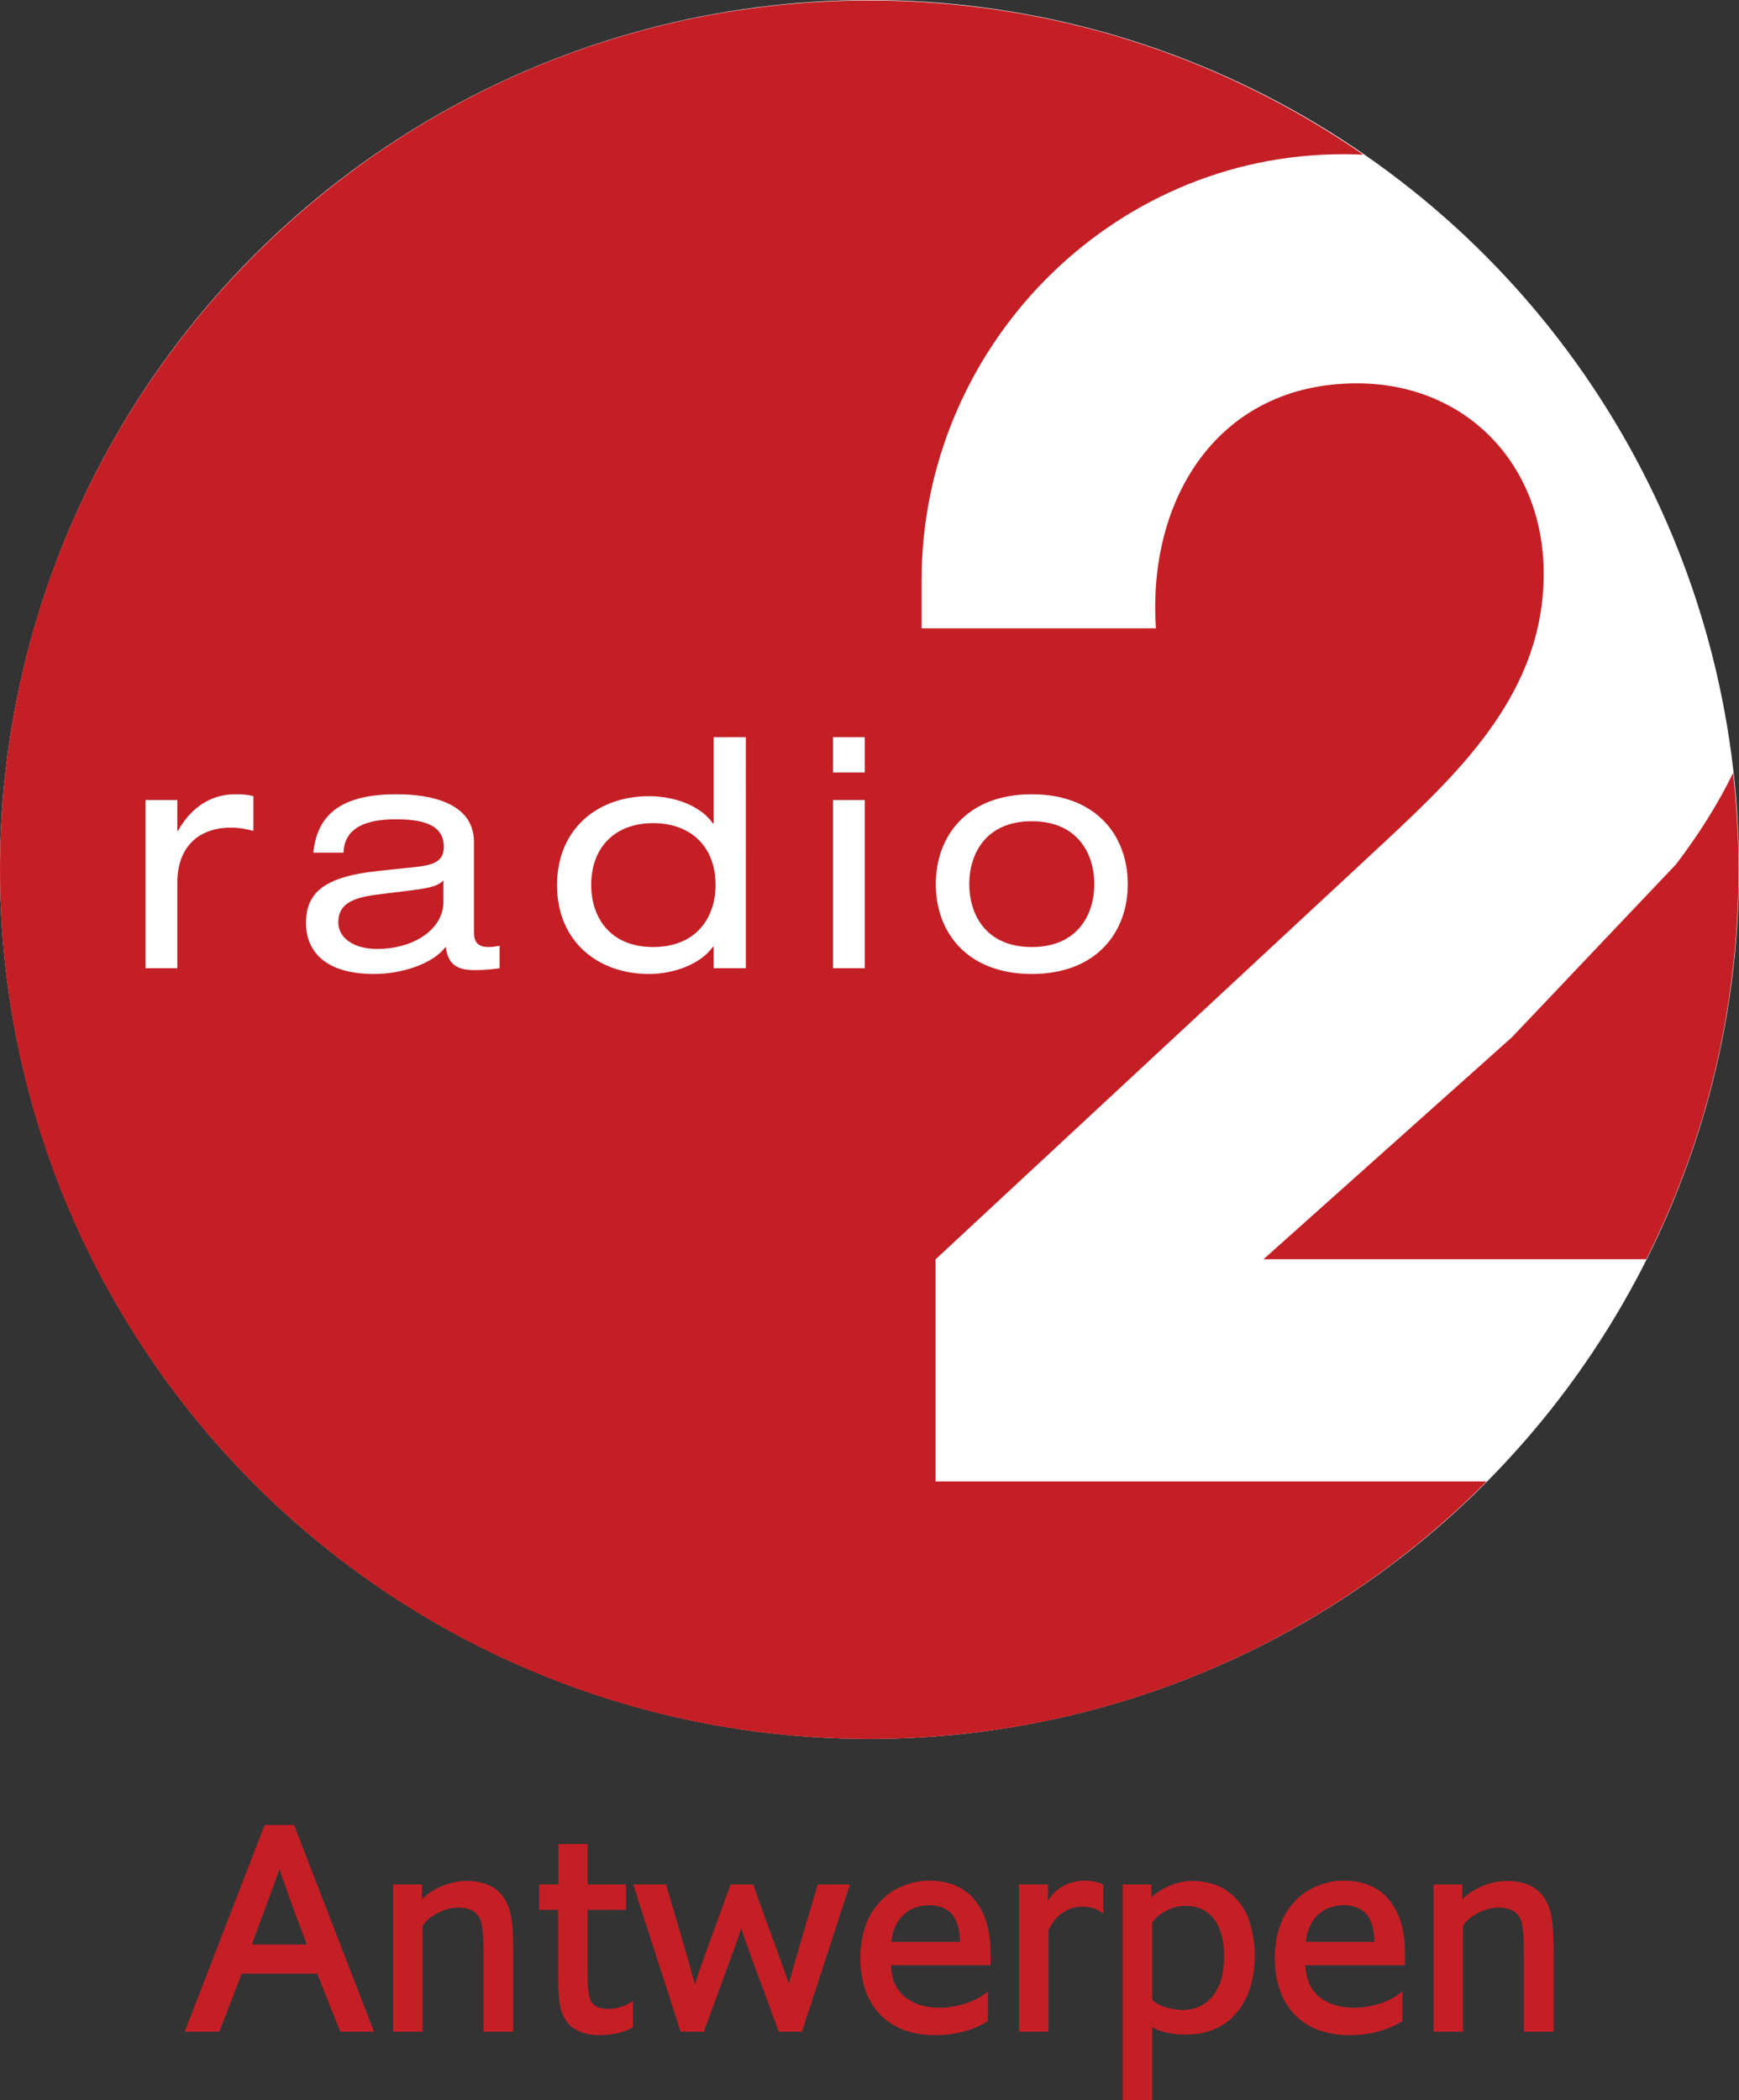 <svg version="1.1" viewBox="0 0 600.06 724.67" xml:space="preserve" xmlns="http://www.w3.org/2000/svg">
<rect x="0" y="0" width="600.06" height="724.67" fill="#333333" stroke="none"/>
<g transform="translate(0 .01)"><ellipse cx="300.03" cy="300.01" rx="300.03" ry="300.02" fill="#fff"/><g transform="translate(392.83 .015)"><g transform="matrix(1.25,0,0,-1.25,-268.17,475.38)"><g transform="matrix(.171 0 0 .171 -99.685 -99.685)"><path d="m2194.8 2557.9h0.01v-0.01h0.02l0.01-0.02 0.01-0.01 0.02-0.01h0.01-0.01l-0.02 0.01-0.01 0.01-0.01 0.02c0-0.02 0 0-0.02 0v0.01h-0.01" fill="#f79210"/><path d="m2796.6 1560.1v0.07c0 0.01 0 0.02-0.01 0.02v0.05c0 0.01-0.02 0.01-0.02 0.02v0.07c-0.01 0.01-0.01 0.03-0.01 0.04 0-0.01 0-0.03 0.01-0.04v-0.07c0-0.01 0.02-0.01 0.02-0.02v-0.05c0.01 0 0.01-0.01 0.01-0.02v-0.07" fill="#f79210"/><path d="m2405.5 420.6c-0.01-0.012-0.04-0.032-0.05-0.043-0.01-8e-3 -0.03-0.028-0.04-0.039-0.01-8e-3 -0.03-0.032-0.03-0.059-0.02 0-0.03-0.02-0.04-0.039-0.02-0.012-0.03-0.024-0.04-0.043-0.02-8e-3 -0.04-0.02-0.04-0.039-0.02-8e-3 -0.03-0.02-0.06-0.039 0-0.02-0.01-0.039-0.04-0.051 0.03 0.012 0.04 0.031 0.04 0.039 0.03 0.012 0.04 0.031 0.06 0.043 0 8e-3 0.02 0.027 0.04 0.039 0.01 0.027 0.02 0.039 0.04 0.051 0.01 0.019 0.02 0.027 0.04 0.039 0 8e-3 0.02 0.051 0.03 0.059 0.01 0.011 0.03 0.031 0.04 0.039 0.01 0.011 0.04 0.031 0.05 0.043" fill="#f79210"/><path d="m2659.8 778.03h-0.23s0-0.011-0.01-0.011v-0.032s0-8e-3 -0.01-8e-3v-0.011c0-8e-3 -0.02-8e-3 -0.02-0.02v-0.019l0.2-8e-3s0 8e-3 0.02 8e-3c0 0.019 0 0.019 0.01 0.019v0.02l0.01 0.011s0 8e-3 0.02 8e-3v0.032c0.01 0 0.01 0.011 0.01 0.011" fill="#c51f26"/><path d="m2806.2 1422.9c-0.09 6.55-0.24 13.12-0.43 19.65-0.2 6.56-0.43 13.09-0.72 19.61-0.28 6.53-0.62 13.04-1 19.54-0.36 6.48-0.78 12.98-1.25 19.45-0.46 6.49-0.96 12.96-1.5 19.41-0.57 6.45-1.15 12.88-1.78 19.3-0.64 6.44-1.3 12.86-2 19.26-3.16-6.4-6.41-12.76-9.73-19.1-3.33-6.33-6.76-12.64-10.26-18.92-3.52-6.26-7.09-12.51-10.78-18.73-3.69-6.21-7.45-12.38-11.3-18.53-3.86-6.15-7.8-12.27-11.82-18.36-4.01-6.07-8.13-12.13-12.31-18.15-4.19-6.04-8.48-12.04-12.84-18s-8.78-11.9-13.32-17.82l-264.59-278.82-401.15-358.47h618.02c11.88 23.652 23.12 47.691 33.69 72.062 10.57 24.391 20.47 49.141 29.68 74.207 9.22 25.082 17.73 50.492 25.52 76.231 7.8 25.721 14.87 51.761 21.22 78.081 6.33 26.34 11.93 52.95 16.74 79.83 4.84 26.89 8.9 54.03 12.15 81.42 3.27 27.38 5.75 55.04 7.41 82.87 1.65 27.86 2.5 55.95 2.5 84.23 0 6.59-0.05 13.16-0.15 19.75zm-2097.7-42.6c-1.43-0.82-2.969-1.57-4.668-2.29-1.7-0.7-3.532-1.36-5.543-1.97-2.012-0.62-4.188-1.19-6.547-1.73-2.356-0.55-4.895-1.06-7.633-1.55-2.73-0.5-5.656-0.98-8.816-1.45-3.153-0.45-6.516-0.91-10.121-1.36l-7.254-0.9-7.282-0.92-7.254-0.9-7.261-0.92-7.27-0.89-7.269-0.91-14.524-1.82c-5.008-0.65-9.726-1.39-14.14-2.24-4.418-0.84-8.532-1.79-12.348-2.9-3.809-1.09-7.32-2.32-10.496-3.72-3.203-1.38-6.098-2.94-8.664-4.66-2.571-1.73-4.828-3.66-6.77-5.78-1.941-2.11-3.558-4.43-4.871-6.99-1.301-2.56-2.281-5.33-2.949-8.38-0.641-3.03-0.981-6.32-0.981-9.87 0-3.17 0.399-6.22 1.161-9.14 0.761-2.9 1.89-5.68 3.359-8.28 1.488-2.61 3.313-5.06 5.441-7.34 2.129-2.27 4.59-4.36 7.336-6.26 2.766-1.88 5.793-3.58 9.106-5.06 3.316-1.48 6.898-2.73 10.722-3.76 3.817-1.03 7.875-1.81 12.157-2.36 4.277-0.52 8.781-0.79 13.48-0.79 7.258 0 14.391 0.49 21.281 1.42 6.899 0.95 13.579 2.34 19.95 4.14 6.386 1.81 12.457 4.04 18.172 6.65 5.695 2.61 11.007 5.6 15.886 8.95 4.867 3.36 9.282 7.06 13.168 11.09 3.895 4.02 7.235 8.37 9.992 12.98 2.739 4.63 4.883 9.54 6.332 14.69 1.438 5.18 2.207 10.59 2.207 16.21v34.74c-0.964-1.11-2.042-2.14-3.207-3.08-1.183-0.94-2.46-1.82-3.882-2.65zm861.32-37.13c1.84-5.92 4.18-11.66 7.07-17.12 2.89-5.48 6.3-10.67 10.3-15.49 3.99-4.8 8.57-9.23 13.77-13.15 5.18-3.93 11-7.38 17.45-10.21 6.46-2.83 13.59-5.07 21.39-6.6 7.81-1.52 16.32-2.35 25.56-2.35s17.74 0.83 25.55 2.35c7.82 1.53 14.93 3.77 21.4 6.6 6.46 2.83 12.25 6.28 17.46 10.21 5.18 3.92 9.76 8.35 13.77 13.15 3.99 4.82 7.41 10.01 10.29 15.49 2.88 5.46 5.23 11.2 7.06 17.12 1.85 5.91 3.19 11.99 4.08 18.13 0.88 6.14 1.31 12.34 1.31 18.49 0 6.16-0.43 12.36-1.31 18.5-0.89 6.15-2.23 12.22-4.08 18.13-1.83 5.91-4.18 11.66-7.06 17.13-2.88 5.46-6.3 10.66-10.29 15.47-4.01 4.81-8.59 9.23-13.77 13.16-5.21 3.94-11 7.36-17.46 10.2-6.47 2.85-13.58 5.07-21.4 6.6-7.81 1.52-16.31 2.35-25.55 2.35s-17.75-0.83-25.56-2.35c-7.8-1.53-14.93-3.75-21.39-6.6-6.45-2.84-12.27-6.26-17.45-10.2-5.2-3.93-9.78-8.35-13.77-13.16-4-4.81-7.41-10.01-10.3-15.47-2.89-5.47-5.23-11.22-7.07-17.13s-3.19-11.98-4.08-18.13c-0.87-6.14-1.29-12.34-1.29-18.5 0-6.15 0.42-12.35 1.29-18.49 0.89-6.14 2.24-12.22 4.08-18.13zm-174.08 216.9h-51.18v56.98h51.18zm0-316.01h-51.18v271.45h51.18zm-191.93 0h-52.02v34.73h-1.04c-2.52-3.56-5.42-6.92-8.62-10.08s-6.71-6.1-10.47-8.83c-3.77-2.74-7.79-5.25-12.02-7.56-4.22-2.29-8.65-4.37-13.24-6.25-4.59-1.86-9.32-3.49-14.16-4.91-4.84-1.4-9.79-2.59-14.79-3.53-4.99-0.94-10.04-1.68-15.1-2.16-5.05-0.47-10.11-0.72-15.12-0.72-10.27 0-20.3 0.81-29.96 2.43-9.68 1.61-18.989 4.01-27.872 7.17-8.867 3.18-17.301 7.1-25.188 11.77-7.882 4.67-15.222 10.07-21.921 16.19-6.688 6.12-12.746 12.95-18.071 20.46-5.316 7.52-9.886 15.73-13.629 24.58-3.738 8.88-6.64 18.4-8.613 28.55-1.957 10.16-2.996 20.94-2.996 32.34s1.039 22.19 2.996 32.35c1.973 10.15 4.875 19.68 8.613 28.53 3.743 8.87 8.313 17.07 13.629 24.59 5.325 7.52 11.383 14.35 18.071 20.48 6.699 6.11 14.039 11.51 21.921 16.18 7.887 4.67 16.321 8.6 25.188 11.77 8.883 3.16 18.192 5.56 27.872 7.17 9.66 1.62 19.69 2.43 29.96 2.43 5.08 0 10.17-0.23 15.24-0.69 5.08-0.45 10.14-1.14 15.13-2.04 4.99-0.92 9.91-2.05 14.73-3.42 4.81-1.37 9.53-2.96 14.07-4.8 4.57-1.82 8.95-3.89 13.15-6.18 4.2-2.28 8.21-4.81 11.96-7.56s7.26-5.75 10.48-8.98c3.23-3.21 6.17-6.66 8.76-10.36h1.04v139.34h52.02zm-397.54 0.01c-1.559-0.27-3.148-0.5-4.801-0.73-1.625-0.22-3.293-0.43-5-0.62-1.687-0.19-3.418-0.37-5.144-0.54-1.743-0.15-3.481-0.3-5.231-0.44-1.762-0.12-3.5-0.22-5.226-0.33-1.746-0.11-3.465-0.18-5.153-0.24-1.699-0.07-3.379-0.11-5.019-0.14-1.641-0.04-3.242-0.05-4.789-0.05-3.235 0-6.336 0.1-9.285 0.35-2.95 0.28-5.747 0.67-8.387 1.24-2.66 0.59-5.145 1.35-7.481 2.31-2.32 0.97-4.484 2.13-6.48 3.54-1.984 1.41-3.801 3.06-5.442 4.96-1.628 1.93-3.07 4.12-4.328 6.61-1.269 2.49-2.332 5.28-3.179 8.39-0.883 3.14-1.543 6.6-1.993 10.4-2.585-3.48-5.64-6.8-9.085-9.92-3.461-3.12-7.325-6.03-11.497-8.75-4.168-2.72-8.675-5.23-13.425-7.55-4.762-2.3-9.774-4.4-14.953-6.28-5.2-1.87-10.571-3.53-16.071-4.98-5.476-1.42-11.058-2.63-16.707-3.6-5.621-0.99-11.289-1.7-16.929-2.21-5.653-0.48-11.25-0.74-16.743-0.74-11.257 0-21.422 0.72-30.601 2.08-9.16 1.34-17.336 3.29-24.617 5.76-7.274 2.45-13.649 5.41-19.231 8.77-5.59 3.35-10.359 7.09-14.437 11.1-4.063 4.03-7.442 8.32-10.2 12.77-2.773 4.43-4.933 9.05-6.582 13.73-1.64 4.65-2.789 9.36-3.519 14-0.731 4.65-1.043 9.23-1.043 13.64 0 6.22 0.461 12.05 1.43 17.53 0.992 5.47 2.472 10.56 4.543 15.33 2.05 4.75 4.675 9.17 7.949 13.25 3.254 4.06 7.136 7.81 11.679 11.25 4.571 3.44 9.801 6.55 15.782 9.37 5.976 2.82 12.679 5.34 20.179 7.57 7.493 2.24 15.778 4.2 24.899 5.87 9.14 1.69 19.101 3.11 29.969 4.27l7.378 0.78 7.375 0.78 7.375 0.76 7.383 0.79 7.371 0.77 7.387 0.79 7.363 0.77 7.387 0.78c3.613 0.39 7.07 0.81 10.344 1.29 3.262 0.49 6.336 1.04 9.226 1.69 2.891 0.65 5.59 1.4 8.063 2.28 2.473 0.89 4.73 1.9 6.766 3.09 2.042 1.18 3.863 2.53 5.429 4.08 1.567 1.55 2.903 3.29 3.988 5.28 1.079 1.97 1.887 4.18 2.434 6.66 0.555 2.49 0.84 5.23 0.84 8.28 0 4.65-0.566 8.84-1.641 12.6-1.078 3.78-2.636 7.12-4.675 10.07-2.024 2.97-4.493 5.55-7.348 7.8-2.871 2.24-6.106 4.15-9.684 5.77-3.582 1.62-7.48 2.95-11.66 4.03-4.16 1.08-8.609 1.92-13.258 2.54-4.644 0.63-9.504 1.07-14.511 1.34-4.993 0.27-10.153 0.39-15.379 0.39-5.563 0-11.032-0.19-16.321-0.61-5.293-0.41-10.422-1.03-15.332-1.92-4.918-0.89-9.609-2.02-14.027-3.47-4.41-1.43-8.539-3.15-12.352-5.22-3.793-2.05-7.257-4.44-10.332-7.18-3.07-2.75-5.75-5.86-7.976-9.37-2.211-3.5-4-7.42-5.266-11.75-1.265-4.35-2.023-9.13-2.222-14.36h-48.665c0.84 8.47 2.301 16.32 4.391 23.54 2.078 7.2 4.75 13.8 8.039 19.82 3.305 6.01 7.199 11.42 11.684 16.29 4.476 4.86 9.566 9.17 15.219 12.93 5.667 3.78 11.91 7.02 18.718 9.76 6.824 2.74 14.211 4.98 22.16 6.75 7.95 1.77 16.457 3.06 25.532 3.91 9.066 0.87 18.675 1.27 28.84 1.27 6.906 0 14.05-0.21 21.238-0.71 7.211-0.51 14.465-1.31 21.601-2.46 7.141-1.15 14.18-2.64 20.95-4.57 6.761-1.95 13.257-4.3 19.32-7.14 6.058-2.85 11.687-6.2 16.738-10.1 5.031-3.91 9.473-8.38 13.164-13.47 3.676-5.1 6.598-10.84 8.61-17.26 2-6.44 3.089-13.57 3.089-21.46v-146.09c0-2.01 0.106-3.89 0.336-5.63 0.235-1.74 0.582-3.34 1.039-4.79 0.473-1.48 1.051-2.81 1.754-4.03 0.719-1.22 1.539-2.29 2.5-3.23 0.957-0.96 2.039-1.8 3.246-2.5 1.204-0.72 2.543-1.31 4.016-1.77 1.469-0.46 3.055-0.8 4.809-1.02 1.718-0.25 3.597-0.35 5.601-0.35 0.707 0 1.442 0.01 2.196 0.04 0.753 0.04 1.519 0.07 2.3 0.12 0.774 0.08 1.575 0.13 2.371 0.21 0.789 0.08 1.571 0.17 2.372 0.27 0.8 0.1 1.582 0.21 2.359 0.32 0.789 0.12 1.543 0.24 2.277 0.36 0.762 0.11 1.489 0.24 2.196 0.36 0.695 0.13 1.375 0.27 2.023 0.39zm-397.46 221.73c-1.59 0.38-3.148 0.74-4.684 1.1-1.515 0.37-3.003 0.68-4.476 1.02-1.469 0.3-2.918 0.6-4.359 0.86-1.442 0.27-2.872 0.53-4.333 0.77-1.429 0.23-2.89 0.43-4.359 0.6-1.488 0.17-2.976 0.32-4.512 0.45-1.539 0.11-3.093 0.22-4.714 0.26-1.625 0.07-3.301 0.1-5.04 0.1-6.355 0-12.472-0.46-18.3-1.4-5.84-0.94-11.403-2.34-16.653-4.22-5.238-1.87-10.152-4.21-14.722-6.99-4.559-2.81-8.77-6.06-12.578-9.79-3.797-3.72-7.204-7.91-10.192-12.55-2.957-4.65-5.5-9.75-7.547-15.32-2.07-5.56-3.652-11.57-4.711-18.04-1.07-6.48-1.621-13.4-1.621-20.79v-137.79h-51.398v271.44h51.398v-49.71h1.02c3.012 5.36 6.203 10.31 9.519 14.86 3.325 4.57 6.77 8.73 10.364 12.49 3.578 3.77 7.254 7.18 11.058 10.21 3.801 3.04 7.692 5.73 11.641 8.08 3.972 2.34 8.019 4.36 12.109 6.06 4.098 1.69 8.258 3.08 12.446 4.17 4.179 1.07 8.406 1.88 12.644 2.4 4.238 0.53 8.481 0.77 12.719 0.77 1.601 0 3.109 0 4.543-0.02 1.437-0.01 2.777-0.05 4.074-0.11 1.305-0.04 2.523-0.09 3.711-0.16 1.191-0.09 2.355-0.18 3.473-0.29 1.117-0.1 2.23-0.25 3.32-0.41 1.09-0.15 2.187-0.33 3.281-0.53 1.09-0.21 2.207-0.43 3.352-0.71 1.144-0.26 2.316-0.54 3.527-0.88zm1104-57.3c1.6 9.32 4 18.35 7.19 26.99 3.21 8.62 7.22 16.87 12.03 24.6 4.82 7.73 10.45 14.97 16.87 21.58 6.44 6.63 13.69 12.63 21.75 17.93 8.07 5.29 16.95 9.86 26.65 13.6 9.7 3.75 20.21 6.67 31.56 8.64 11.35 1.98 23.53 3.02 36.52 3.02 13 0 25.16-1.04 36.51-3.02 11.34-1.97 21.86-4.89 31.56-8.64 9.7-3.74 18.58-8.31 26.64-13.6 8.07-5.3 15.32-11.3 21.76-17.93 6.44-6.61 12.05-13.85 16.87-21.58 4.8-7.73 8.81-15.98 12.01-24.6 3.21-8.64 5.6-17.67 7.2-26.99 1.6-9.31 2.4-18.9 2.4-28.69 0-9.77-0.8-19.37-2.4-28.69-1.6-9.3-3.99-18.33-7.2-26.97-3.2-8.64-7.21-16.87-12.01-24.61-4.82-7.73-10.43-14.96-16.87-21.58s-13.69-12.63-21.76-17.92c-8.06-5.29-16.94-9.85-26.64-13.61-9.7-3.73-20.22-6.65-31.56-8.63-11.35-1.99-23.51-3.03-36.51-3.03-12.99 0-25.17 1.04-36.52 3.03-11.35 1.98-21.86 4.9-31.56 8.63-9.7 3.76-18.58 8.32-26.65 13.61-8.06 5.29-15.31 11.3-21.75 17.92-6.42 6.62-12.05 13.85-16.87 21.58-4.81 7.74-8.82 15.97-12.03 24.61-3.19 8.64-5.59 17.67-7.19 26.97-1.6 9.32-2.4 18.92-2.4 28.69 0 9.79 0.8 19.38 2.4 28.69zm-2.64-634.28 725.51 674.28c16 14.94 32 29.97 47.75 45.2 15.76 15.22 31.26 30.65 46.27 46.39 15 15.73 29.49 31.78 43.25 48.26 13.75 16.47 26.76 33.35 38.75 50.79 12.01 17.43 23.02 35.38 32.76 53.99 9.75 18.6 18.27 37.84 25.27 57.86 6.98 20 12.5 40.76 16.25 62.38 3.75 21.64 5.74 44.12 5.74 67.59 0 22.06-1.95 43.4-5.71 63.86-3.77 20.46-9.36 40.04-16.59 58.57-7.25 18.55-16.17 36.04-26.6 52.32s-22.4 31.35-35.74 45.04c-13.34 13.7-28.05 26.01-43.99 36.78-15.96 10.77-33.13 19.99-51.4 27.5-18.27 7.52-37.64 13.31-57.94 17.24s-41.55 5.96-63.59 5.96c-28.1 0-54.46-2.92-79.05-8.47-24.61-5.54-47.43-13.69-68.46-24.11s-40.26-23.13-57.65-37.78-32.96-31.25-46.65-49.49c-13.69-18.22-25.51-38.06-35.43-59.21s-17.96-43.58-24.04-67c-6.09-23.4-10.25-47.76-12.43-72.79-2.2-25.01-2.42-50.65-0.64-76.62h-378.4v76.83c0 46.94 4.75 92.91 13.81 137.41 9.07 44.5 22.42 87.53 39.62 128.6 17.2 41.08 38.26 80.2 62.7 116.88 24.42 36.67 52.26 70.9 83.03 102.2 30.76 31.3 64.47 59.65 100.64 84.6 36.16 24.94 74.82 46.45 115.5 64.05 40.67 17.6 83.37 31.3 127.64 40.59 44.26 9.3 90.1 14.18 137.05 14.18 1.39 0 2.81-0.01 4.2-0.01 1.4-0.01 2.79-0.03 4.2-0.04 1.39-0.03 2.78-0.04 4.17-0.07 1.4-0.03 2.79-0.05 4.18-0.09 1.39-0.03 2.78-0.07 4.17-0.11s2.78-0.1 4.17-0.14c1.38-0.05 2.77-0.09 4.14-0.14 1.4-0.06 2.79-0.13 4.16-0.18-28.31 19.61-57.39 38.2-87.15 55.73-29.77 17.53-60.23 34-91.36 49.34-31.12 15.35-62.89 29.58-95.26 42.63-32.36 13.06-65.35 24.94-98.85 35.6s-67.57 20.1-102.12 28.25-69.6 15.04-105.08 20.58c-35.5 5.54-71.42 9.75-107.74 12.58-36.32 2.82-73.03 4.27-110.08 4.27-96.86 0-191.44-9.83-282.78-28.51-91.34-18.71-179.46-46.27-263.38-81.76-83.953-35.5-163.71-78.95-238.36-129.37-74.88-50.6-144.4-108-207.89-171.5-63.48-63.5-120.91-133-171.33-207.7-50.44-74.6-93.87-154.4-129.38-238.3-35.498-83.9-63.061-172-81.748-263.4-18.692-91.3-28.512-185.9-28.512-282.7 0-96.9 9.82-191.5 28.512-282.8 18.687-91.4 46.25-179.5 81.748-263.43 35.51-83.94 78.94-163.69 129.38-238.34 50.42-74.65 107.85-144.19 171.33-207.67 63.49-63.47 133.01-120.91 207.66-171.34 74.65-50.42 154.41-93.86 238.36-129.35 83.92-35.508 172.01-63.071 263.41-81.77 91.3-18.691 185.9-28.5 282.8-28.5 48.74 0 96.87 2.481 144.32 7.332 47.46 4.848 94.2 12.059 140.13 21.508 45.92 9.48 91.02 21.192 135.2 35.031 44.16 13.828 87.38 29.777 129.54 47.75 42.17 17.961 83.28 37.918 123.2 59.77 39.93 21.859 78.68 45.597 116.13 71.089 37.47 25.5 73.62 52.79 108.34 81.7 34.75 28.91 68.08 59.468 99.86 91.55h-889.7v358.49zm-371.12 662.99c-3.42 5.25-7.35 10.04-11.75 14.35-4.4 4.3-9.28 8.12-14.6 11.44-5.32 3.31-11.07 6.1-17.24 8.36-6.15 2.25-12.71 3.98-19.63 5.14-6.91 1.15-14.2 1.74-21.8 1.74-7.55 0-14.77-0.59-21.62-1.74-6.86-1.16-13.35-2.89-19.44-5.14-6.1-2.26-11.81-5.05-17.072-8.36-5.269-3.32-10.078-7.14-14.437-11.44-4.352-4.31-8.254-9.1-11.633-14.35-3.367-5.25-6.238-10.96-8.566-17.1-2.321-6.15-4.106-12.73-5.305-19.7-1.195-7-1.809-14.38-1.809-22.15 0-6.41 0.461-12.78 1.415-19.02 0.937-6.24 2.367-12.35 4.304-18.23 1.953-5.9 4.391-11.57 7.363-16.93 2.969-5.36 6.481-10.41 10.528-15.05 4.027-4.64 8.644-8.89 13.801-12.65 5.171-3.75 10.911-7.01 17.231-9.69 6.33-2.68 13.25-4.79 20.78-6.22 7.53-1.44 15.67-2.2 24.46-2.2 8.84 0 17.04 0.76 24.63 2.2 7.6 1.43 14.58 3.54 20.96 6.22 6.4 2.68 12.19 5.94 17.41 9.69 5.23 3.76 9.87 8.01 13.97 12.65 4.09 4.64 7.64 9.69 10.65 15.05s5.49 11.03 7.46 16.93c1.96 5.88 3.42 11.99 4.39 18.23 0.96 6.24 1.43 12.61 1.43 19.02 0 7.77-0.62 15.15-1.83 22.15-1.22 6.97-3.03 13.55-5.38 19.7-2.34 6.14-5.25 11.85-8.67 17.1" fill="#c51f26"/></g></g></g><g transform="translate(0 -.496)" fill="#c51f26" stroke="#c51f26" style="font-variant-caps:normal;font-variant-ligatures:normal;font-variant-numeric:normal" aria-label="Antwerpen"><path d="m75.329 701.05h-10.859l27.197-70.334h9.464l27.197 70.334h-10.56l-7.97-20.024h-26.699zm10.859-29.09h20.423q-7.771-20.423-10.162-28.094-1.694 4.981-10.261 28.094z"/><path d="m145.31 701.05h-9.165v-49.812h8.966v6.077q2.291-3.088 6.774-5.18t9.165-2.092q11.855 0 14.545 10.56 0.996 3.885 0.996 13.051v27.397h-9.265v-27.197q0-8.069-0.996-10.859-1.793-4.782-8.269-4.782-3.586 0-7.372 1.992-3.686 1.893-5.38 4.782z"/><path d="m217.9 699.76q-4.583 2.491-11.357 2.491-3.188 0-5.977-1.096t-4.284-2.989q-1.494-1.992-2.092-3.885-1.096-3.487-1.096-11.656v-23.611h-6.575v-7.771h6.675v-13.947h9.066v13.947h13.25v7.771h-13.25v23.81q0 4.682 0.797 7.372 0.598 1.893 2.291 2.989 1.793 0.996 4.483 0.996 4.383 0 8.069-2.291z"/><path d="m242.49 701.05h-7.272l-16.039-49.812h10.261q5.479 18.331 7.272 24.806 1.893 6.476 2.989 11.058 0.299-0.897 0.797-2.491 0.598-1.694 1.992-5.878 1.494-4.284 9.962-27.496h7.073q2.989 8.368 7.372 20.323t5.38 15.541q0.398-1.992 1.096-4.483 0.697-2.59 3.985-13.848 3.387-11.257 5.18-17.534h10.062l-16.239 49.812h-7.272q-0.398-0.996-1.295-3.487-0.897-2.59-5.878-15.94-4.981-13.449-6.177-17.434-0.498 1.793-1.395 4.483-0.897 2.59-5.18 14.246-4.284 11.656-6.675 18.132z"/><path d="m340.4 697.66q-7.771 4.583-17.733 4.583-11.855 0-18.63-6.974-6.675-6.974-6.675-19.427 0-2.789 0.598-6.177 0.598-3.487 2.092-6.774 1.594-3.387 4.383-6.276 2.789-2.989 7.073-4.782 4.284-1.893 9.066-1.893 6.675 0 11.158 2.789 4.483 2.69 6.974 8.169 2.59 5.38 2.59 13.648v3.586h-34.37q0.1 5.081 2.092 8.468 2.092 3.387 5.977 5.28t9.464 1.893q3.885 0 8.368-1.295 4.483-1.395 7.571-3.786zm-33.374-26.6h24.707q0-6.974-2.789-10.261-2.789-3.387-8.468-3.387-2.291 0-4.682 0.797-2.291 0.697-4.383 2.69-2.092 1.893-3.188 4.782t-1.196 5.38z"/><path d="m361.29 701.05h-9.165v-49.812h8.966v7.272q1.793-4.085 5.18-6.276 3.487-2.291 7.97-2.291 3.586 0 5.977 1.196v8.667q-2.789-1.893-6.774-1.893-3.885 0-7.073 2.192t-5.081 6.276z"/><path d="m397.09 724.66h-9.165v-73.423h8.867v5.28q2.391-2.789 6.376-4.583 4.085-1.893 8.368-1.893 3.686 0 7.372 1.196 3.786 1.196 7.073 4.583 3.387 3.288 4.882 8.568 1.594 5.18 1.594 10.759 0 12.453-6.276 19.725-6.177 7.173-17.036 7.173-3.288 0-6.575-0.697-3.288-0.697-5.479-2.291zm0-33.872q0.697 0.797 2.491 1.793 1.793 0.996 4.383 1.494 2.59 0.498 3.885 0.498 4.682 0 7.97-2.192t5.18-6.376 1.893-10.361q0-8.568-3.587-13.25-3.586-4.782-10.361-4.782-3.487 0-6.974 1.893t-4.882 4.284z"/><path d="m483.42 697.66q-7.771 4.583-17.733 4.583-11.855 0-18.63-6.974-6.675-6.974-6.675-19.427 0-2.789 0.598-6.177 0.598-3.487 2.092-6.774 1.594-3.387 4.383-6.276 2.789-2.989 7.073-4.782 4.284-1.893 9.066-1.893 6.675 0 11.158 2.789 4.483 2.69 6.974 8.169 2.59 5.38 2.59 13.648v3.586h-34.37q0.1 5.081 2.092 8.468 2.092 3.387 5.977 5.28t9.464 1.893q3.885 0 8.368-1.295 4.483-1.395 7.571-3.786zm-33.374-26.6h24.707q0-6.974-2.789-10.261-2.789-3.387-8.468-3.387-2.291 0-4.682 0.797-2.291 0.697-4.383 2.69-2.092 1.893-3.188 4.782t-1.196 5.38z"/><path d="m504.3 701.05h-9.165v-49.812h8.966v6.077q2.291-3.088 6.774-5.18 4.483-2.092 9.165-2.092 11.855 0 14.545 10.56 0.996 3.885 0.996 13.051v27.397h-9.265v-27.197q0-8.069-0.996-10.859-1.793-4.782-8.269-4.782-3.587 0-7.372 1.992-3.686 1.893-5.38 4.782z"/></g></g></svg>
